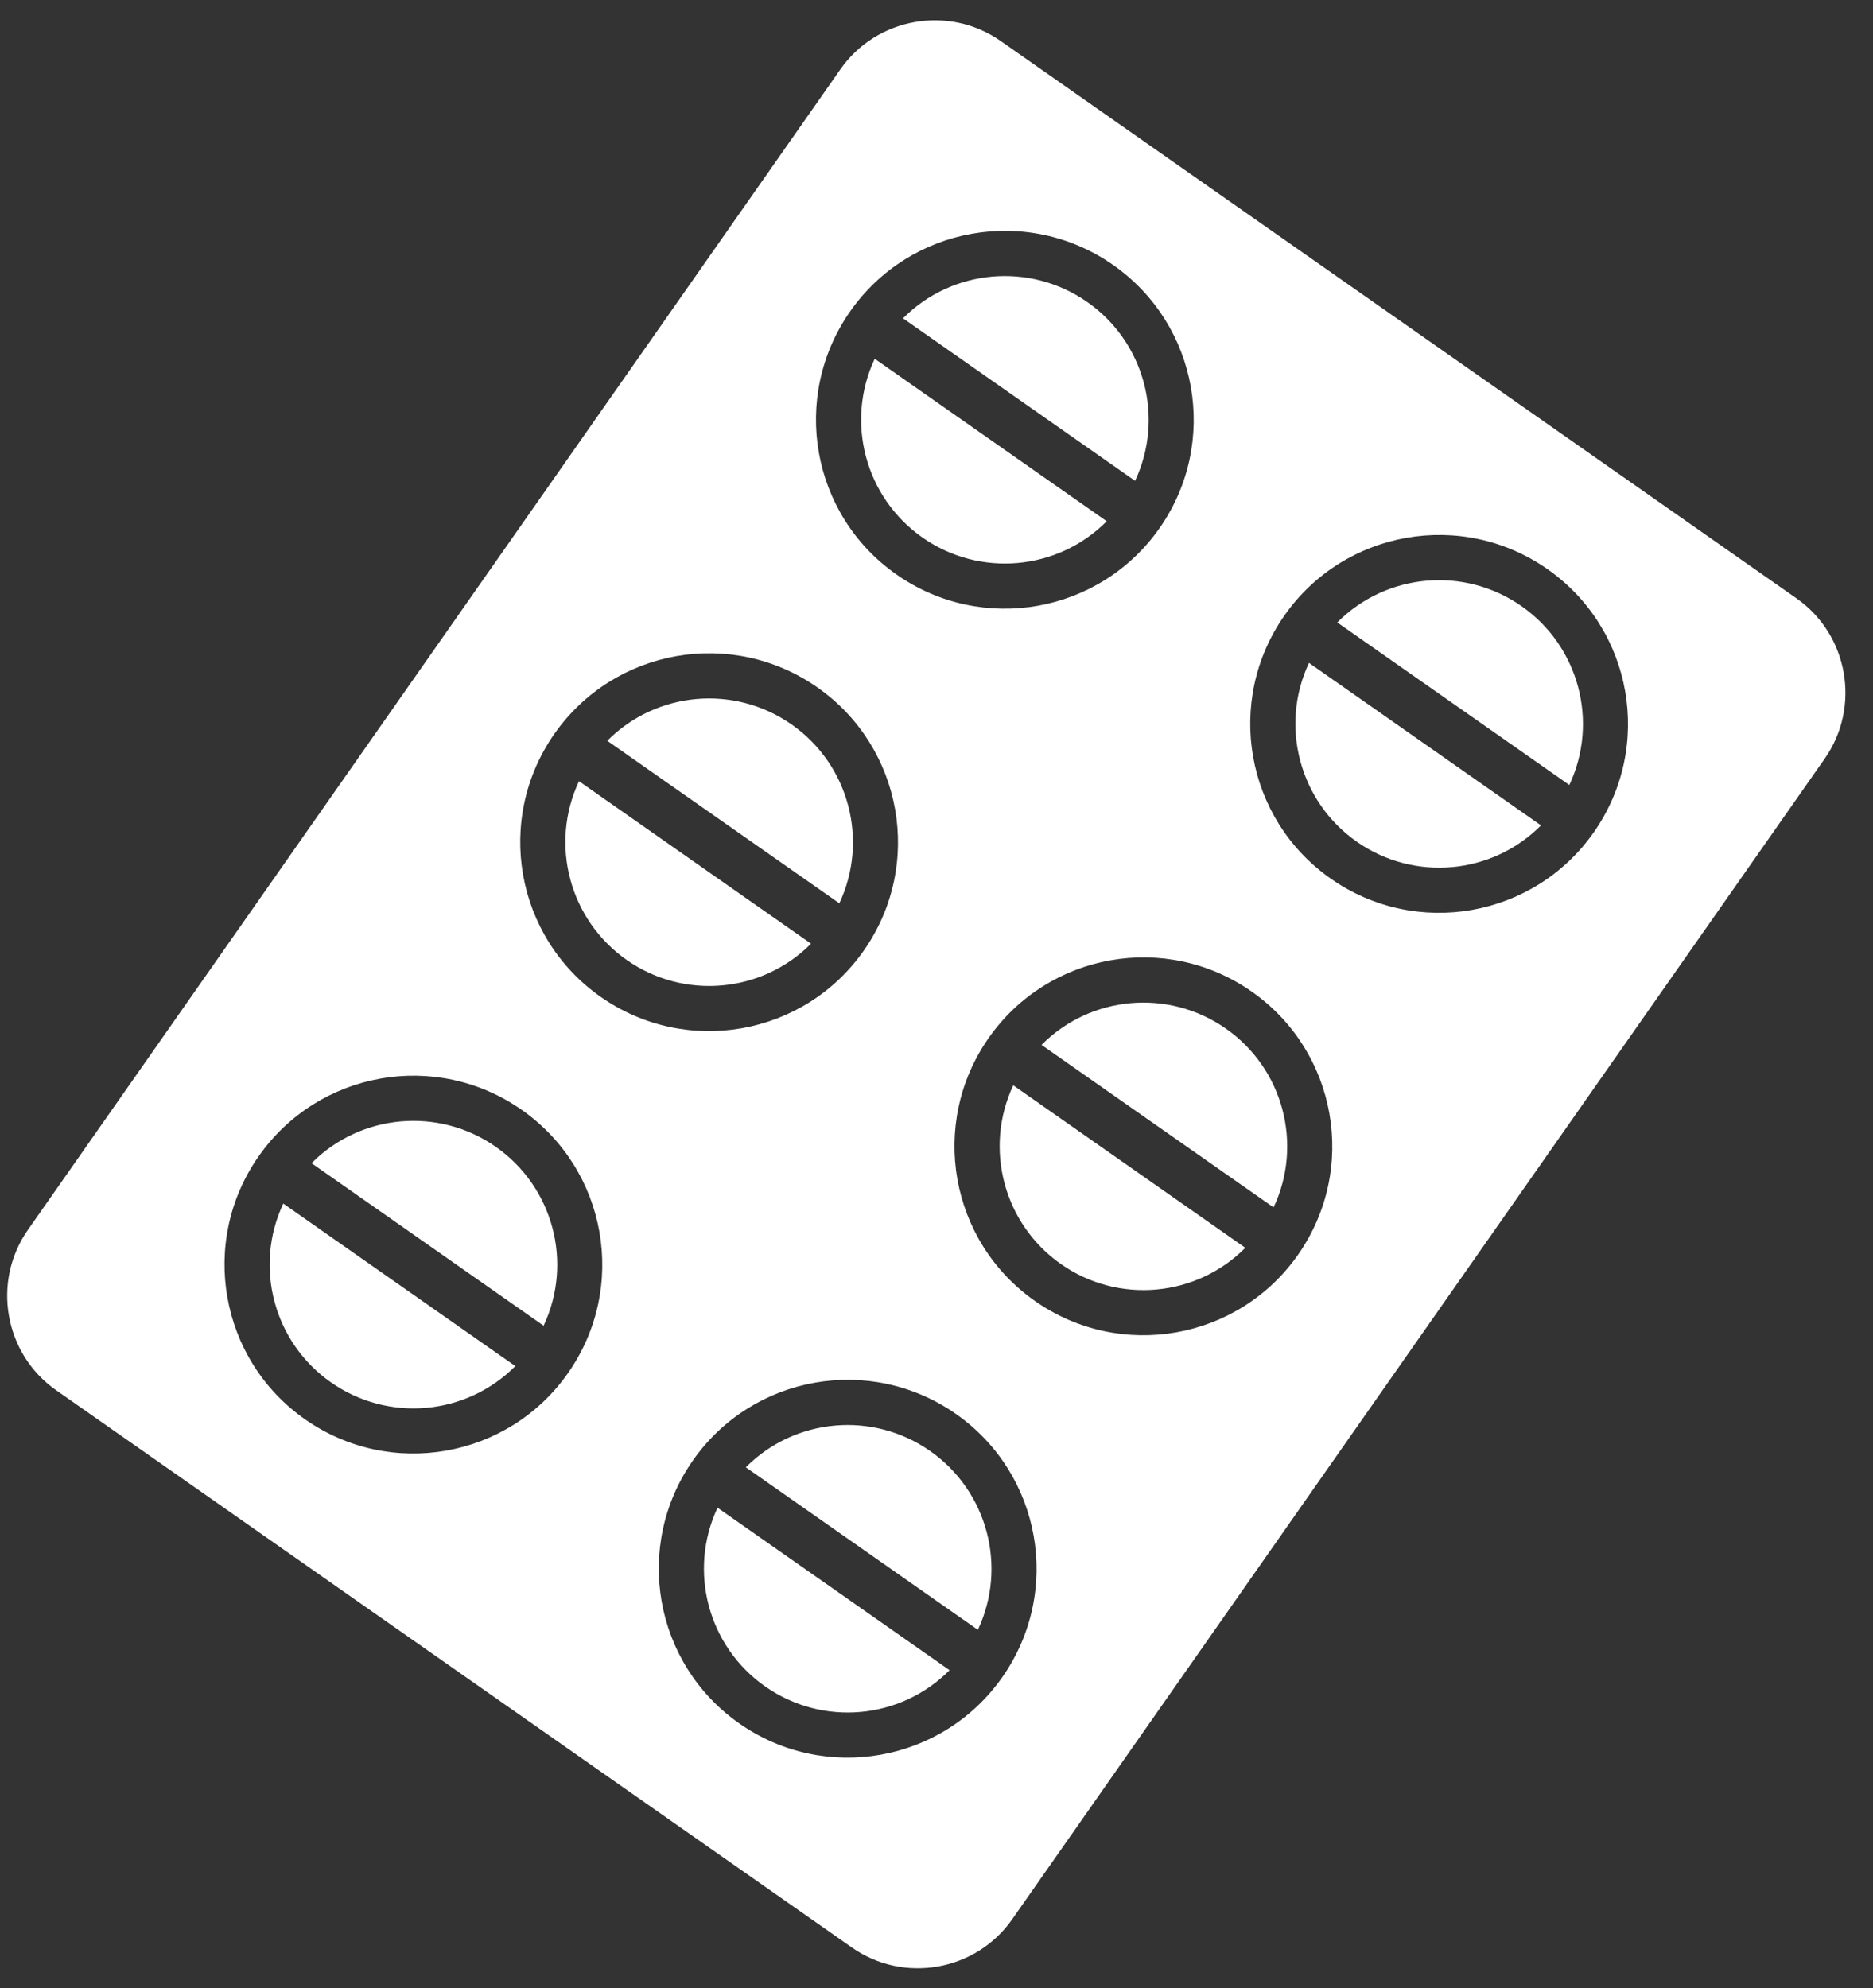 <svg width="49px" height="52px" viewBox="0 0 49 52" version="1.1" xmlns="http://www.w3.org/2000/svg" xmlns:xlink="http://www.w3.org/1999/xlink">
    <rect x="0" y="0" width="49" height="52" fill="#333333" stroke="none"/>
    <g id="Campaign" stroke="none" stroke-width="1" fill="none" fill-rule="evenodd">
        <g id="D-pfizer-mbc-homepage" transform="translate(-910, -2670)" fill="#FFFFFF" fill-rule="nonzero">
            <g id="Group-33" transform="translate(0, 1676)">
                <g id="Group-8" transform="translate(0, 689)">
                    <g id="Group-11" transform="translate(755, 142)">
                        <g id="Group-13" transform="translate(135, 145)">
                            <path d="M31.524,65.547 L56.942,65.547 C58.597,65.547 59.951,64.193 59.951,62.538 L59.951,25.475 C59.951,23.821 58.597,22.466 56.942,22.466 L31.524,22.466 C29.869,22.466 28.515,23.821 28.515,25.475 L28.515,62.536 C28.515,64.191 29.869,65.547 31.524,65.547 L31.524,65.547 Z M33.593,58.14 L41.004,58.14 C40.693,59.938 39.127,61.255 37.299,61.255 C35.469,61.257 33.904,59.938 33.593,58.14 L33.593,58.14 Z M47.462,58.14 L54.872,58.14 C54.562,59.938 52.996,61.255 51.168,61.255 C49.34,61.257 47.773,59.938 47.462,58.14 L47.462,58.14 Z M47.462,31.164 L54.872,31.164 C54.562,32.961 52.996,34.278 51.168,34.278 C49.34,34.278 47.773,32.961 47.462,31.164 L47.462,31.164 Z M54.872,29.873 L47.462,29.873 C47.773,28.076 49.338,26.759 51.168,26.759 C52.996,26.757 54.562,28.074 54.873,29.873 L54.872,29.873 Z M56.107,30.518 C56.107,33.247 53.895,35.46 51.166,35.46 C48.437,35.46 46.225,33.247 46.225,30.518 C46.225,27.79 48.437,25.577 51.166,25.577 C53.897,25.577 56.107,27.79 56.107,30.518 Z M47.462,44.652 L54.873,44.652 C54.562,46.45 52.996,47.767 51.168,47.767 C49.34,47.767 47.773,46.45 47.462,44.652 L47.462,44.652 Z M54.873,43.362 L47.462,43.362 C47.773,41.564 49.338,40.247 51.168,40.247 C52.996,40.245 54.562,41.564 54.873,43.362 L54.873,43.362 Z M56.107,44.007 C56.107,46.736 53.895,48.948 51.166,48.948 C48.437,48.948 46.225,46.736 46.225,44.007 C46.225,41.278 48.437,39.066 51.166,39.066 C53.897,39.066 56.107,41.278 56.107,44.007 Z M54.873,56.85 L47.462,56.85 C47.773,55.052 49.338,53.735 51.168,53.735 C52.996,53.735 54.562,55.052 54.873,56.85 L54.873,56.85 Z M56.107,57.495 C56.107,60.224 53.895,62.436 51.166,62.436 C48.437,62.436 46.225,60.224 46.225,57.495 C46.225,54.766 48.437,52.554 51.166,52.554 C53.897,52.554 56.107,54.766 56.107,57.495 Z M33.593,31.164 L41.003,31.164 C40.693,32.961 39.127,34.278 37.299,34.278 C35.469,34.278 33.904,32.961 33.593,31.164 L33.593,31.164 Z M41.003,29.873 L33.593,29.873 C33.904,28.076 35.469,26.759 37.299,26.759 C39.127,26.757 40.693,28.074 41.004,29.873 L41.003,29.873 Z M42.238,30.518 C42.238,33.247 40.026,35.46 37.297,35.46 C34.568,35.46 32.356,33.247 32.356,30.518 C32.356,27.79 34.568,25.577 37.297,25.577 C40.026,25.577 42.238,27.79 42.238,30.518 Z M33.593,44.652 L41.004,44.652 C40.693,46.45 39.127,47.767 37.299,47.767 C35.469,47.767 33.904,46.45 33.593,44.652 L33.593,44.652 Z M41.004,43.362 L33.593,43.362 C33.904,41.564 35.469,40.247 37.299,40.247 C39.127,40.245 40.693,41.564 41.004,43.362 L41.004,43.362 Z M42.238,44.007 C42.238,46.736 40.026,48.948 37.297,48.948 C34.569,48.948 32.356,46.736 32.356,44.007 C32.356,41.278 34.568,39.066 37.297,39.066 C40.026,39.066 42.238,41.278 42.238,44.007 Z M41.004,56.85 L33.593,56.85 C33.904,55.052 35.469,53.735 37.299,53.735 C39.127,53.735 40.693,55.052 41.004,56.85 L41.004,56.85 Z M42.238,57.495 C42.238,60.224 40.026,62.436 37.297,62.436 C34.569,62.436 32.356,60.224 32.356,57.495 C32.356,54.766 34.568,52.554 37.297,52.554 C40.026,52.554 42.238,54.766 42.238,57.495 Z" id="Shape" transform="translate(44.233, 44.007) rotate(35) translate(-44.233, -44.007) "></path>
                        </g>
                    </g>
                </g>
            </g>
        </g>
    </g>
</svg>
